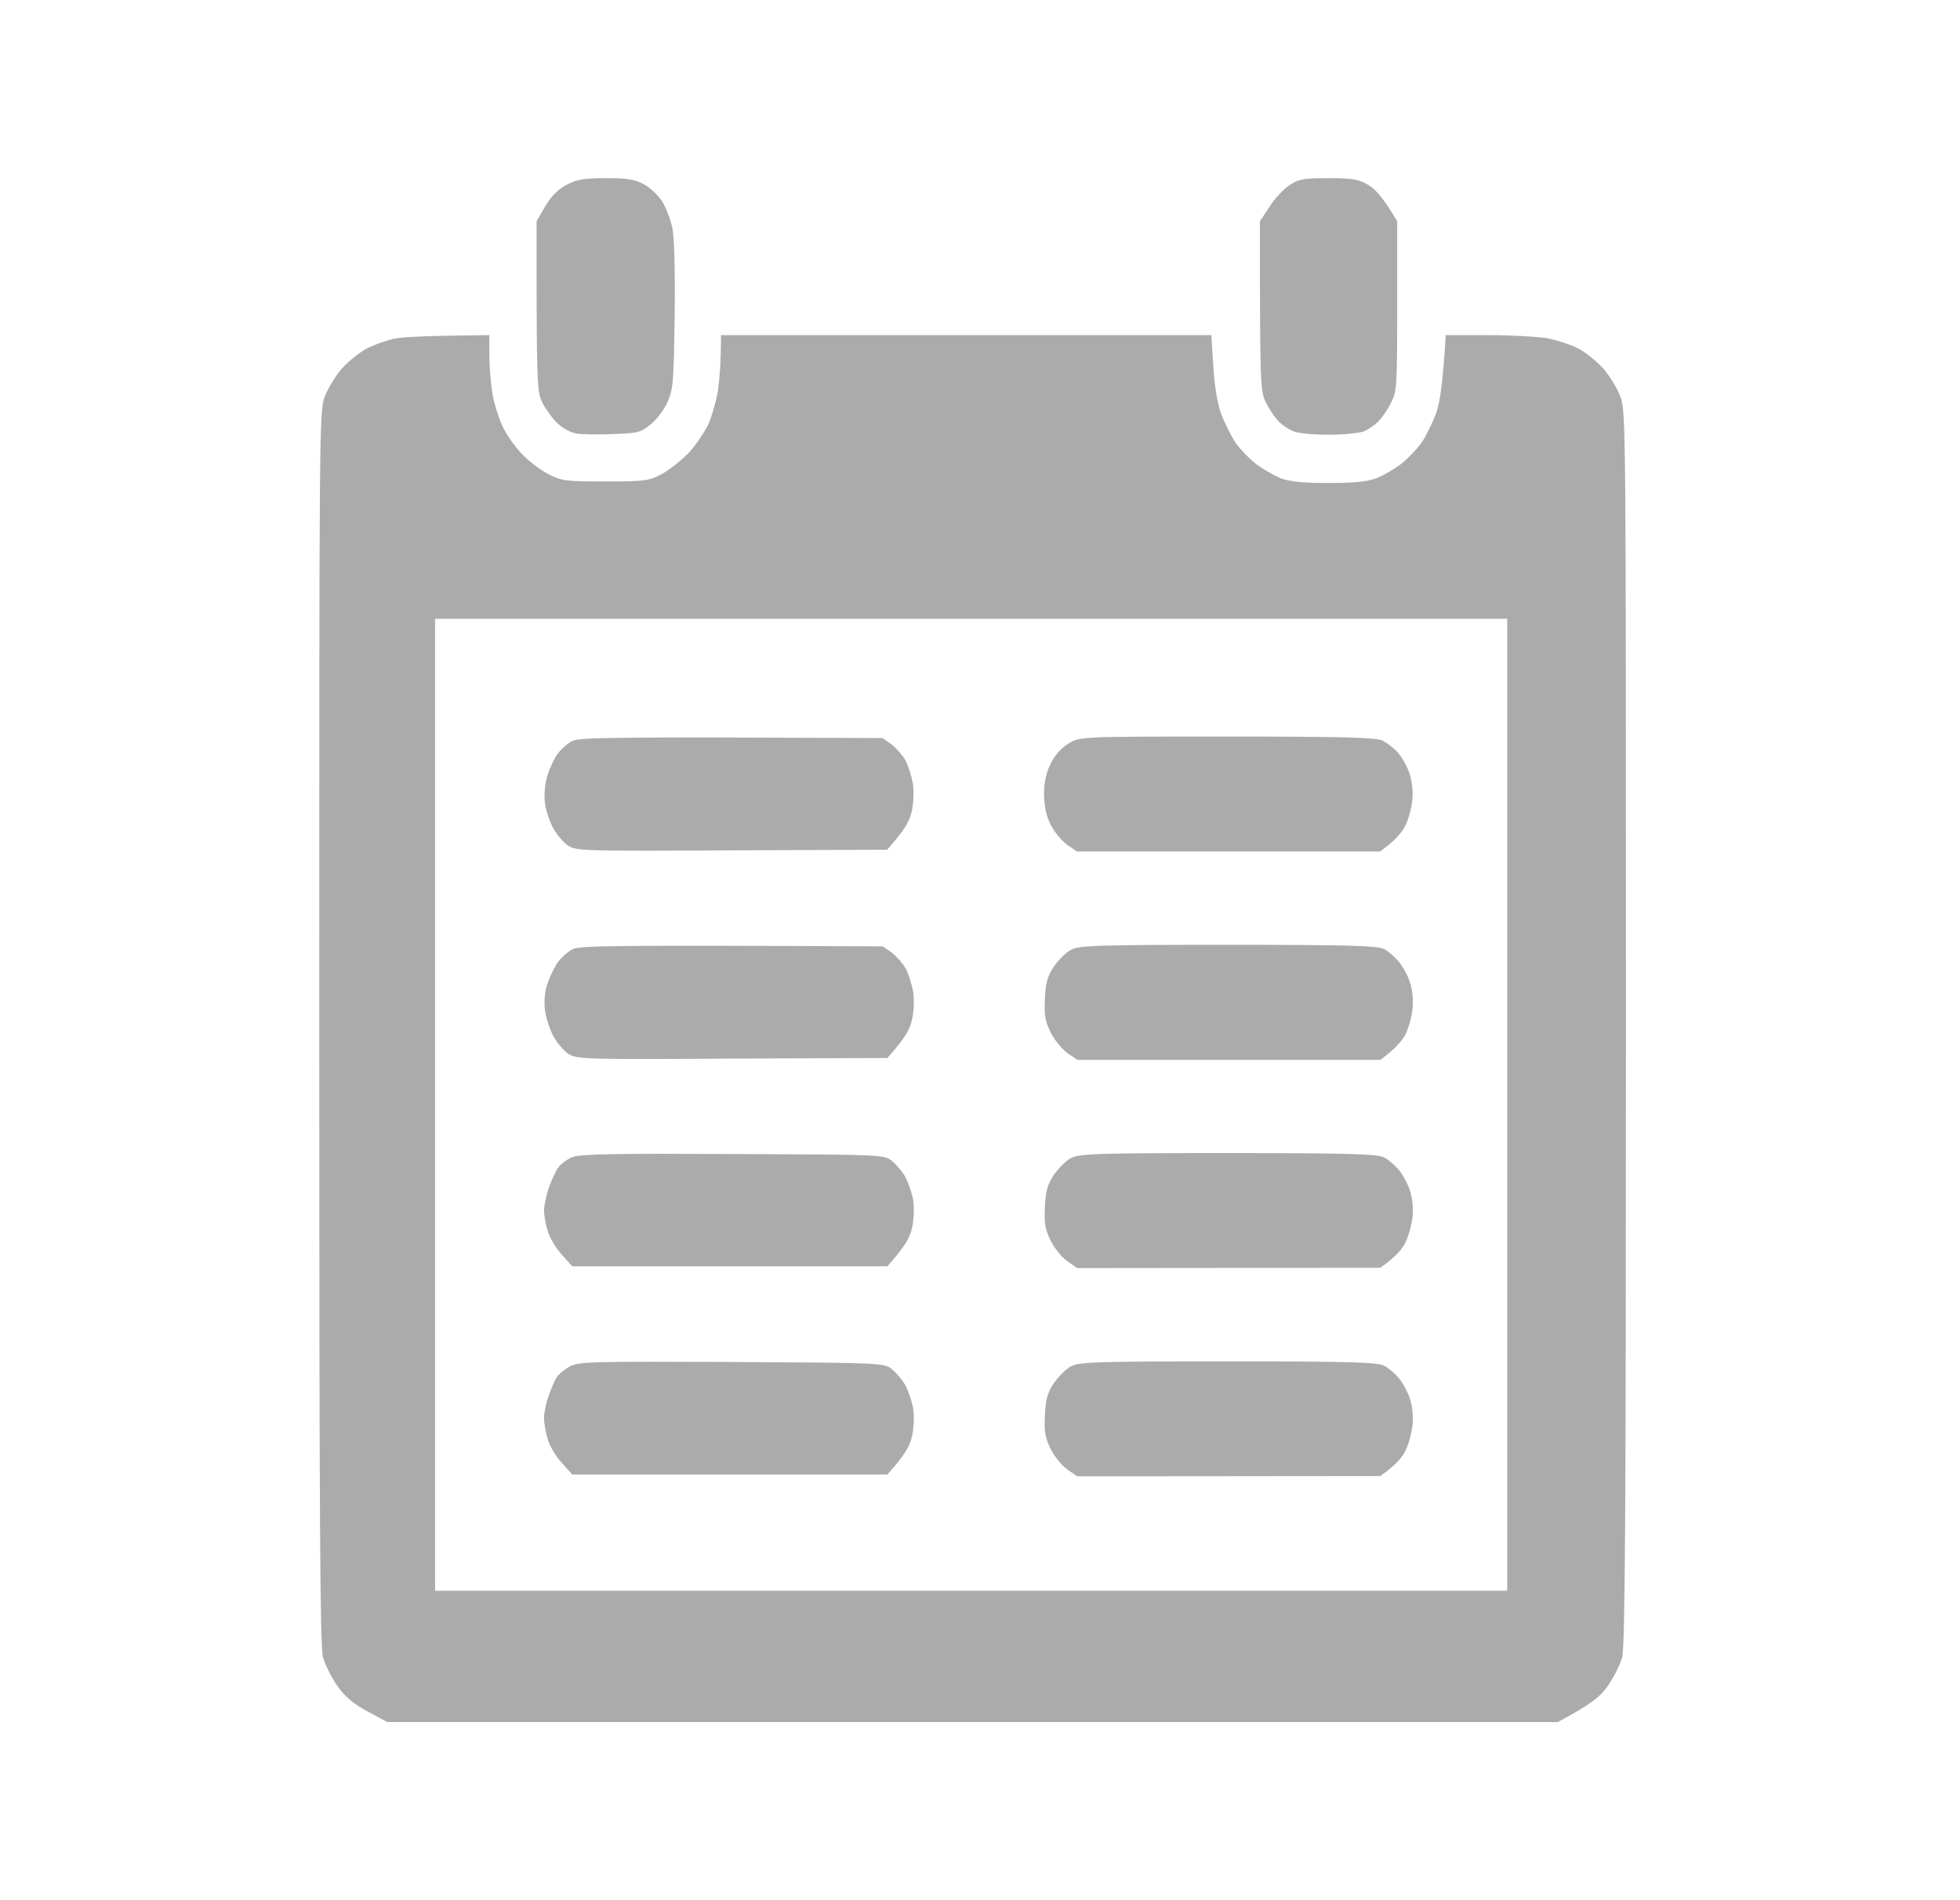 <svg width="33" height="32" viewBox="0 0 33 32" fill="none" xmlns="http://www.w3.org/2000/svg">
<path fill-rule="evenodd" clip-rule="evenodd" d="M10.203 3C10.55 3 10.69 3.02 10.839 3.102C10.945 3.158 11.084 3.29 11.152 3.396C11.214 3.498 11.291 3.701 11.32 3.839C11.354 3.996 11.368 4.555 11.359 5.313C11.344 6.416 11.335 6.553 11.243 6.761C11.19 6.889 11.065 7.056 10.959 7.143C10.786 7.285 10.738 7.295 10.314 7.31C10.059 7.321 9.78 7.316 9.698 7.3C9.611 7.285 9.472 7.209 9.39 7.133C9.303 7.051 9.193 6.899 9.135 6.787C9.038 6.594 9.034 6.512 9.034 3.727L9.178 3.478C9.279 3.305 9.39 3.193 9.539 3.112C9.717 3.02 9.833 3 10.203 3ZM22.368 3C22.778 3 22.879 3.02 23.042 3.117C23.153 3.183 23.293 3.33 23.524 3.727V5.155C23.524 6.523 23.519 6.594 23.418 6.787C23.365 6.899 23.264 7.041 23.201 7.102C23.143 7.163 23.033 7.234 22.961 7.265C22.884 7.295 22.619 7.321 22.368 7.321C22.118 7.321 21.853 7.295 21.781 7.265C21.704 7.234 21.593 7.163 21.536 7.102C21.473 7.041 21.372 6.899 21.319 6.787C21.218 6.594 21.213 6.523 21.213 3.727L21.377 3.478C21.463 3.341 21.617 3.178 21.714 3.117C21.863 3.015 21.954 3 22.368 3ZM8.239 5.643V5.984C8.239 6.177 8.263 6.467 8.292 6.634C8.321 6.802 8.398 7.046 8.461 7.178C8.523 7.316 8.668 7.519 8.783 7.641C8.894 7.758 9.096 7.915 9.226 7.981C9.448 8.098 9.52 8.108 10.189 8.108C10.863 8.108 10.925 8.098 11.147 7.981C11.272 7.91 11.474 7.753 11.595 7.626C11.715 7.499 11.86 7.28 11.927 7.143C11.989 7 12.062 6.741 12.091 6.558C12.115 6.375 12.139 6.096 12.139 5.643H20.395L20.428 6.162C20.448 6.497 20.496 6.787 20.558 6.965C20.616 7.117 20.722 7.331 20.794 7.443C20.866 7.549 21.02 7.712 21.141 7.809C21.261 7.9 21.454 8.012 21.574 8.058C21.728 8.114 21.964 8.134 22.368 8.134C22.773 8.134 23.009 8.114 23.163 8.058C23.283 8.012 23.476 7.9 23.596 7.809C23.716 7.712 23.87 7.549 23.943 7.443C24.015 7.331 24.121 7.117 24.178 6.965C24.241 6.787 24.289 6.497 24.342 5.643H25.04C25.425 5.643 25.873 5.669 26.041 5.694C26.205 5.725 26.441 5.801 26.571 5.867C26.696 5.933 26.884 6.085 26.995 6.207C27.101 6.329 27.231 6.543 27.284 6.685C27.375 6.934 27.375 7.168 27.375 17.309C27.375 25.63 27.361 27.724 27.312 27.907C27.279 28.034 27.168 28.248 27.072 28.39C26.937 28.578 26.802 28.69 26.229 29H6.521L6.189 28.822C5.948 28.69 5.813 28.578 5.678 28.39C5.582 28.248 5.471 28.034 5.438 27.907C5.389 27.724 5.375 25.63 5.375 17.309C5.375 7.168 5.375 6.934 5.466 6.685C5.519 6.543 5.649 6.329 5.755 6.207C5.866 6.085 6.054 5.933 6.179 5.867C6.309 5.801 6.526 5.725 6.66 5.699C6.8 5.674 7.214 5.653 8.239 5.643ZM7.325 26.789H25.377V10.421H7.325V26.789ZM14.859 12.429L15.018 12.541C15.099 12.607 15.21 12.734 15.253 12.82C15.297 12.912 15.35 13.08 15.369 13.192C15.388 13.309 15.383 13.507 15.354 13.649C15.316 13.827 15.244 13.964 14.936 14.31L12.322 14.32C9.823 14.335 9.703 14.33 9.563 14.239C9.481 14.183 9.371 14.051 9.313 13.944C9.255 13.837 9.193 13.659 9.178 13.547C9.159 13.436 9.168 13.242 9.202 13.115C9.231 12.988 9.313 12.81 9.375 12.714C9.438 12.622 9.558 12.515 9.645 12.475C9.775 12.419 10.28 12.409 14.859 12.429ZM20.65 12.404C22.595 12.404 23.148 12.419 23.273 12.47C23.355 12.511 23.48 12.607 23.548 12.688C23.615 12.77 23.702 12.927 23.736 13.039C23.774 13.151 23.793 13.344 23.779 13.471C23.769 13.598 23.716 13.791 23.663 13.903C23.606 14.015 23.49 14.157 23.235 14.34H18.132L17.964 14.223C17.872 14.157 17.747 14.005 17.684 13.878C17.612 13.725 17.578 13.558 17.578 13.37C17.578 13.176 17.612 13.019 17.689 12.861C17.761 12.714 17.872 12.592 17.992 12.521C18.18 12.404 18.185 12.404 20.645 12.404H20.65ZM14.863 15.937L15.022 16.048C15.104 16.114 15.215 16.241 15.258 16.328C15.302 16.419 15.354 16.587 15.374 16.699C15.393 16.816 15.388 17.014 15.359 17.156C15.321 17.334 15.248 17.472 14.94 17.817L12.326 17.827C9.828 17.843 9.708 17.837 9.568 17.746C9.486 17.69 9.375 17.558 9.318 17.451C9.26 17.345 9.197 17.156 9.178 17.029C9.159 16.892 9.168 16.719 9.207 16.597C9.241 16.485 9.318 16.318 9.38 16.221C9.443 16.13 9.563 16.023 9.65 15.982C9.78 15.926 10.285 15.916 14.863 15.937ZM20.679 15.911C22.686 15.911 23.192 15.926 23.302 15.982C23.375 16.018 23.485 16.114 23.553 16.196C23.62 16.277 23.707 16.435 23.74 16.546C23.779 16.658 23.798 16.851 23.784 16.979C23.774 17.106 23.721 17.299 23.668 17.411C23.61 17.522 23.495 17.665 23.24 17.848H18.137L17.968 17.731C17.877 17.665 17.752 17.512 17.689 17.385C17.598 17.202 17.578 17.09 17.593 16.821C17.603 16.557 17.636 16.445 17.737 16.287C17.814 16.175 17.944 16.043 18.026 15.998C18.166 15.921 18.459 15.911 20.679 15.911ZM12.346 19.434C14.839 19.444 14.883 19.444 15.018 19.55C15.09 19.611 15.196 19.733 15.248 19.83C15.297 19.927 15.354 20.094 15.374 20.206C15.393 20.318 15.388 20.521 15.359 20.664C15.321 20.842 15.248 20.979 14.94 21.325H9.635L9.452 21.121C9.351 21.009 9.245 20.826 9.217 20.715C9.183 20.603 9.159 20.455 9.159 20.384C9.159 20.313 9.193 20.155 9.231 20.028C9.274 19.901 9.347 19.744 9.39 19.672C9.438 19.607 9.549 19.52 9.64 19.485C9.77 19.434 10.386 19.424 12.346 19.434ZM20.674 19.418C22.686 19.418 23.192 19.434 23.297 19.489C23.375 19.525 23.485 19.622 23.553 19.703C23.62 19.784 23.707 19.942 23.74 20.054C23.779 20.166 23.798 20.359 23.784 20.486C23.769 20.613 23.721 20.806 23.668 20.913C23.62 21.025 23.5 21.167 23.24 21.35L18.137 21.355L17.968 21.238C17.877 21.172 17.752 21.02 17.689 20.892C17.598 20.709 17.578 20.598 17.593 20.328C17.603 20.064 17.636 19.952 17.737 19.794C17.814 19.683 17.944 19.55 18.026 19.505C18.166 19.428 18.459 19.418 20.674 19.418ZM12.322 22.936C14.839 22.951 14.883 22.951 15.018 23.058C15.09 23.119 15.196 23.241 15.248 23.337C15.297 23.434 15.354 23.602 15.374 23.714C15.393 23.825 15.388 24.029 15.359 24.171C15.321 24.349 15.248 24.486 14.94 24.832H9.635L9.452 24.628C9.351 24.517 9.245 24.334 9.217 24.222C9.183 24.11 9.159 23.947 9.159 23.866C9.164 23.785 9.193 23.622 9.236 23.51C9.274 23.398 9.332 23.261 9.366 23.205C9.4 23.149 9.501 23.063 9.592 23.012C9.746 22.931 9.953 22.926 12.322 22.936ZM20.674 22.926C22.686 22.926 23.192 22.941 23.297 22.997C23.375 23.032 23.485 23.129 23.553 23.21C23.62 23.292 23.707 23.449 23.74 23.561C23.779 23.673 23.798 23.866 23.784 23.993C23.769 24.12 23.721 24.313 23.668 24.42C23.62 24.532 23.5 24.674 23.24 24.857L18.137 24.862L17.968 24.745C17.877 24.679 17.752 24.527 17.689 24.4C17.598 24.217 17.578 24.105 17.593 23.836C17.603 23.571 17.636 23.459 17.737 23.302C17.814 23.19 17.944 23.058 18.026 23.012C18.166 22.936 18.459 22.926 20.674 22.926Z" fill="#ABABAB"/>
</svg>

